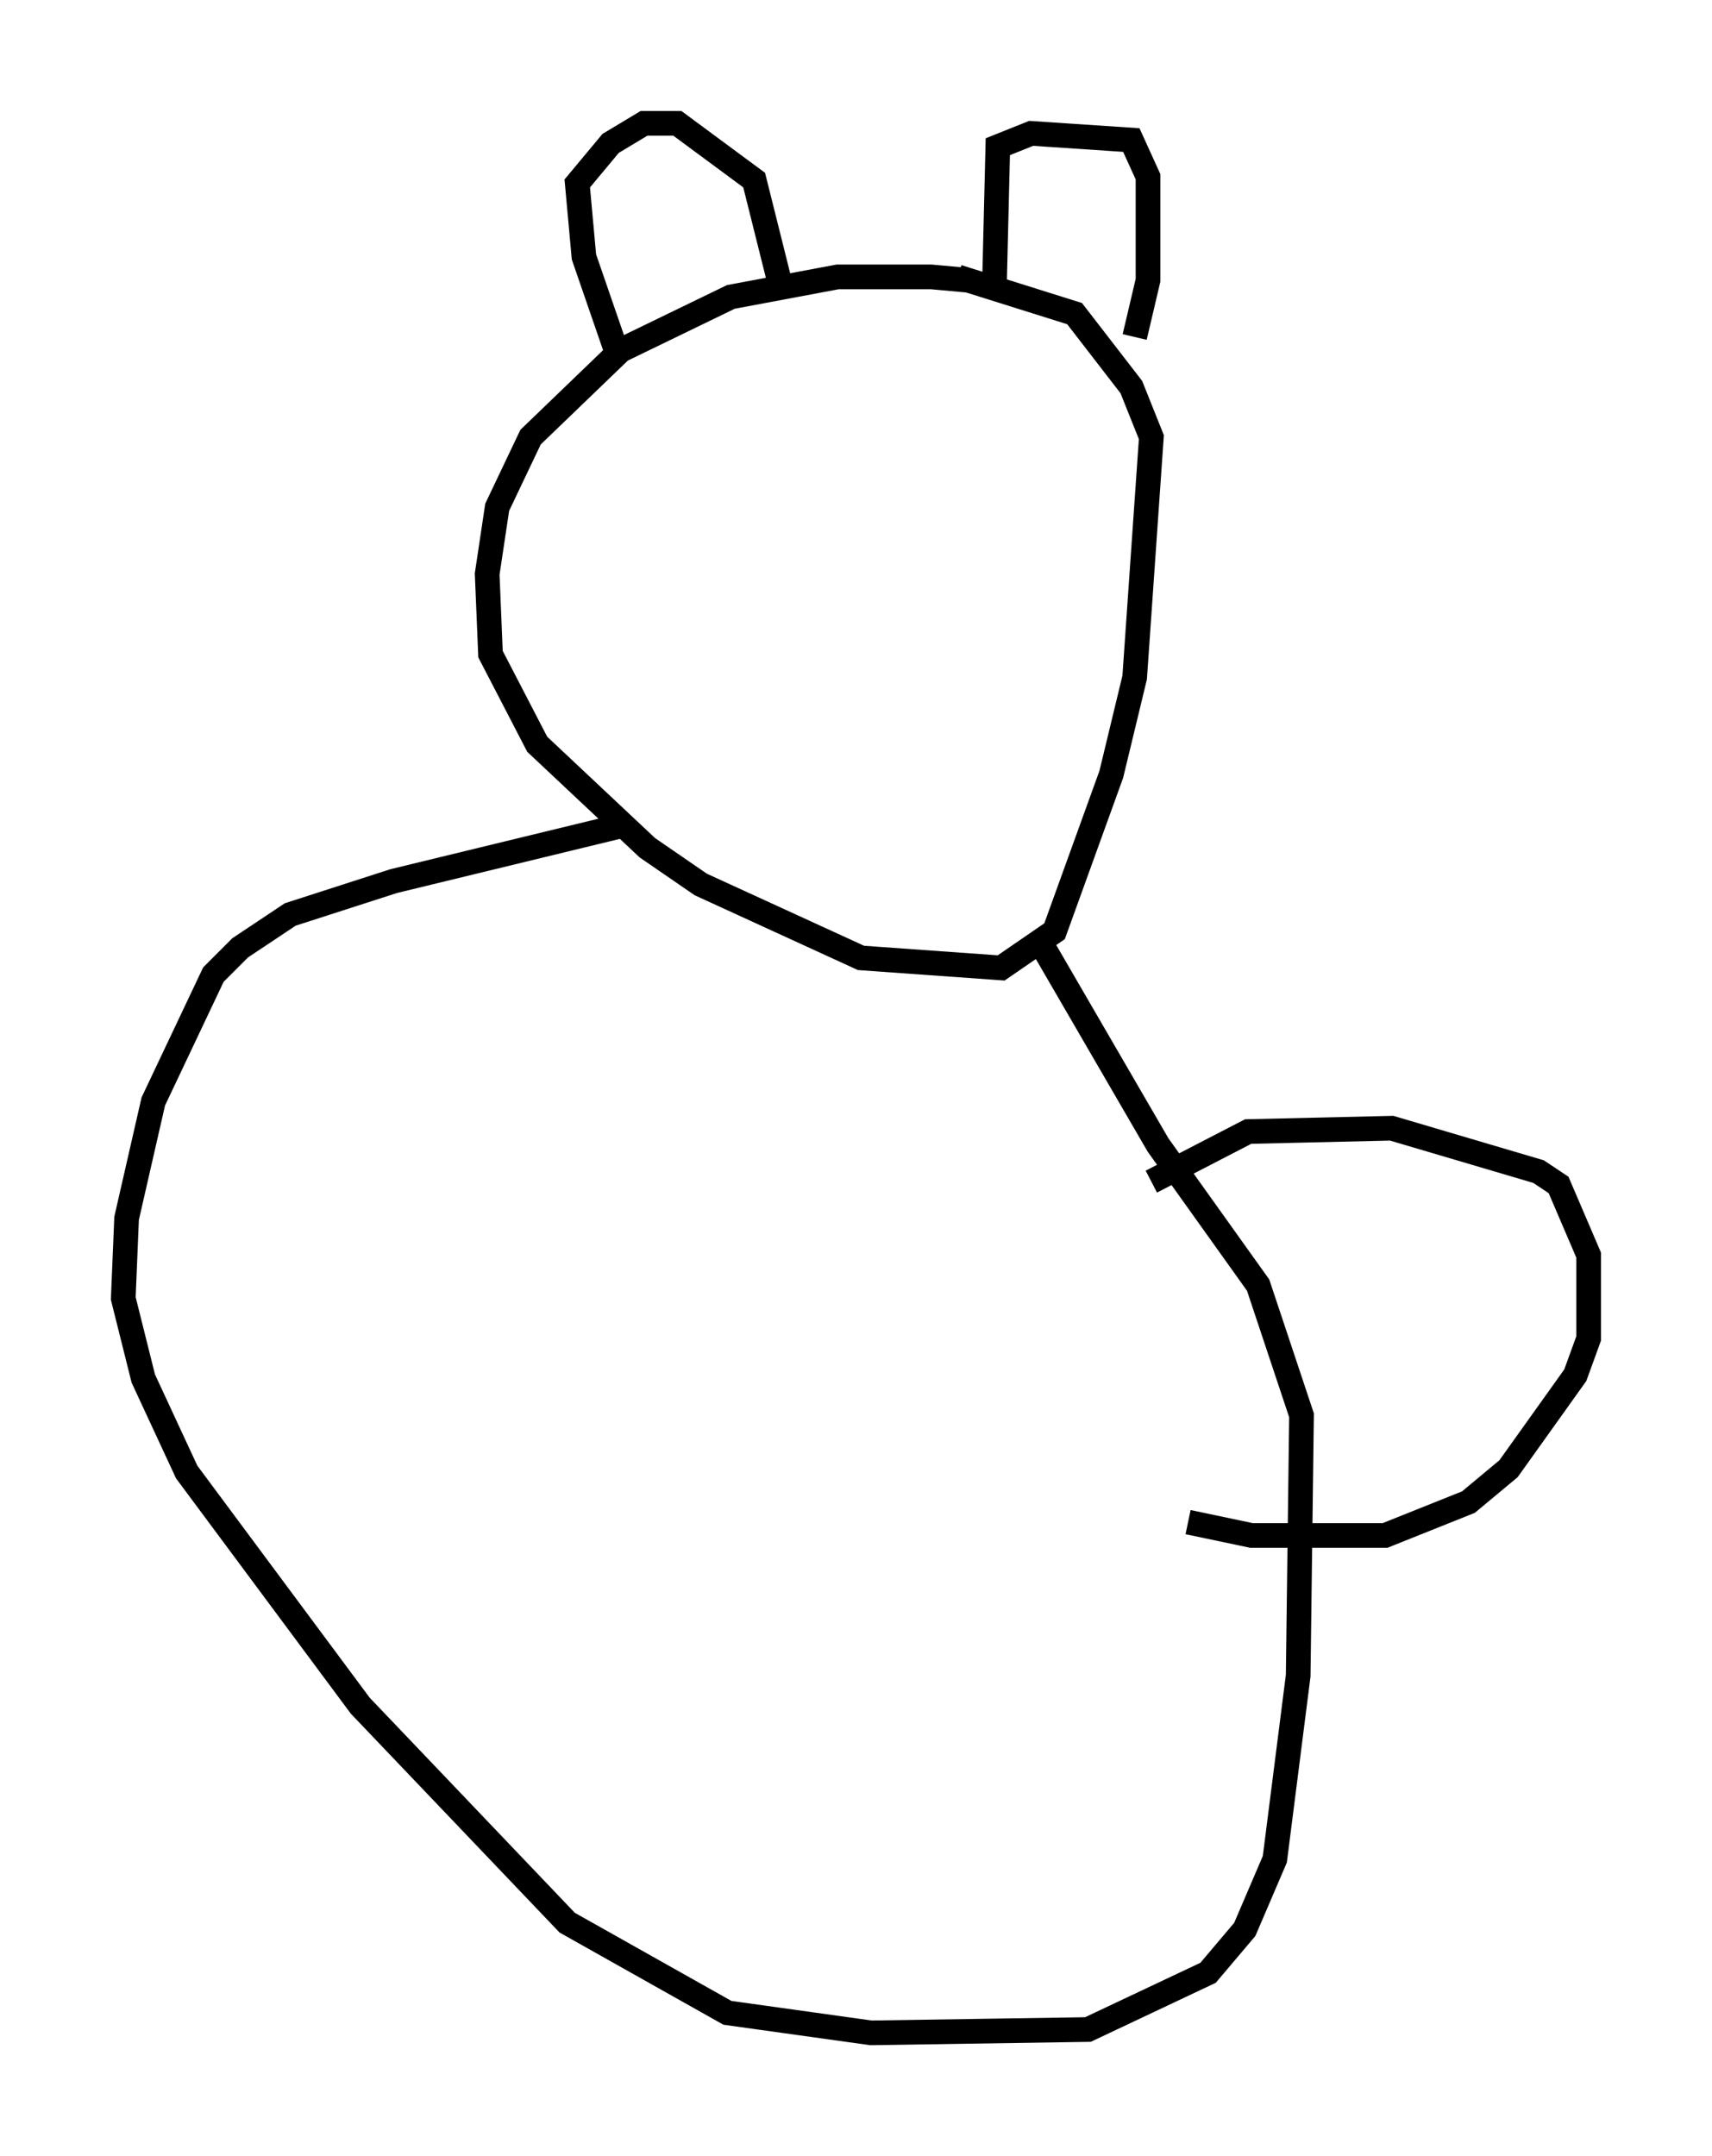 <?xml version="1.0" encoding="utf-8" ?>
<svg baseProfile="full" height="87.401" version="1.1" width="69.404" xmlns="http://www.w3.org/2000/svg" xmlns:ev="http://www.w3.org/2001/xml-events" xmlns:xlink="http://www.w3.org/1999/xlink"><defs /><rect fill="white" height="87.401" width="69.404" x="0" y="0" /><path d="M40.588, 12.442 m-1.353, -1.083 l-1.488, -0.135 -3.789, 0.0 l-4.33, 0.812 -4.465, 2.165 l-3.654, 3.518 -1.353, 2.842 l-0.406, 2.706 0.135, 3.248 l1.894, 3.654 4.465, 4.195 l2.165, 1.488 6.495, 2.977 l5.683, 0.406 2.165, -1.488 l2.3, -6.36 0.947, -3.924 l0.677, -9.743 -0.812, -2.03 l-2.3, -2.977 -4.736, -1.488 m-13.802, 3.112 l-1.353, -3.924 -0.271, -2.977 l1.353, -1.624 1.353, -0.812 l1.353, 0.0 3.112, 2.3 l1.083, 4.33 m8.66, -0.135 l0.135, -5.548 1.353, -0.541 l4.059, 0.271 0.677, 1.488 l0.0, 4.195 -0.541, 2.3 m-20.568, 19.756 l-9.472, 2.3 -4.195, 1.353 l-2.03, 1.353 -1.083, 1.083 l-2.436, 5.142 -1.083, 4.736 l-0.135, 3.248 0.812, 3.248 l1.759, 3.789 7.036, 9.472 l8.39, 8.796 6.495, 3.654 l5.819, 0.812 8.796, -0.135 l4.871, -2.3 1.488, -1.759 l1.218, -2.842 0.947, -7.442 l0.135, -10.555 -1.759, -5.277 l-4.059, -5.683 -4.871, -8.39 m4.601, 9.878 l3.924, -2.03 5.819, -0.135 l5.954, 1.759 0.812, 0.541 l1.218, 2.842 0.0, 3.383 l-0.541, 1.488 -2.706, 3.789 l-1.624, 1.353 -3.383, 1.353 l-5.413, 0.0 -2.571, -0.541 " fill="none" stroke="black" stroke-width="1" /></svg>